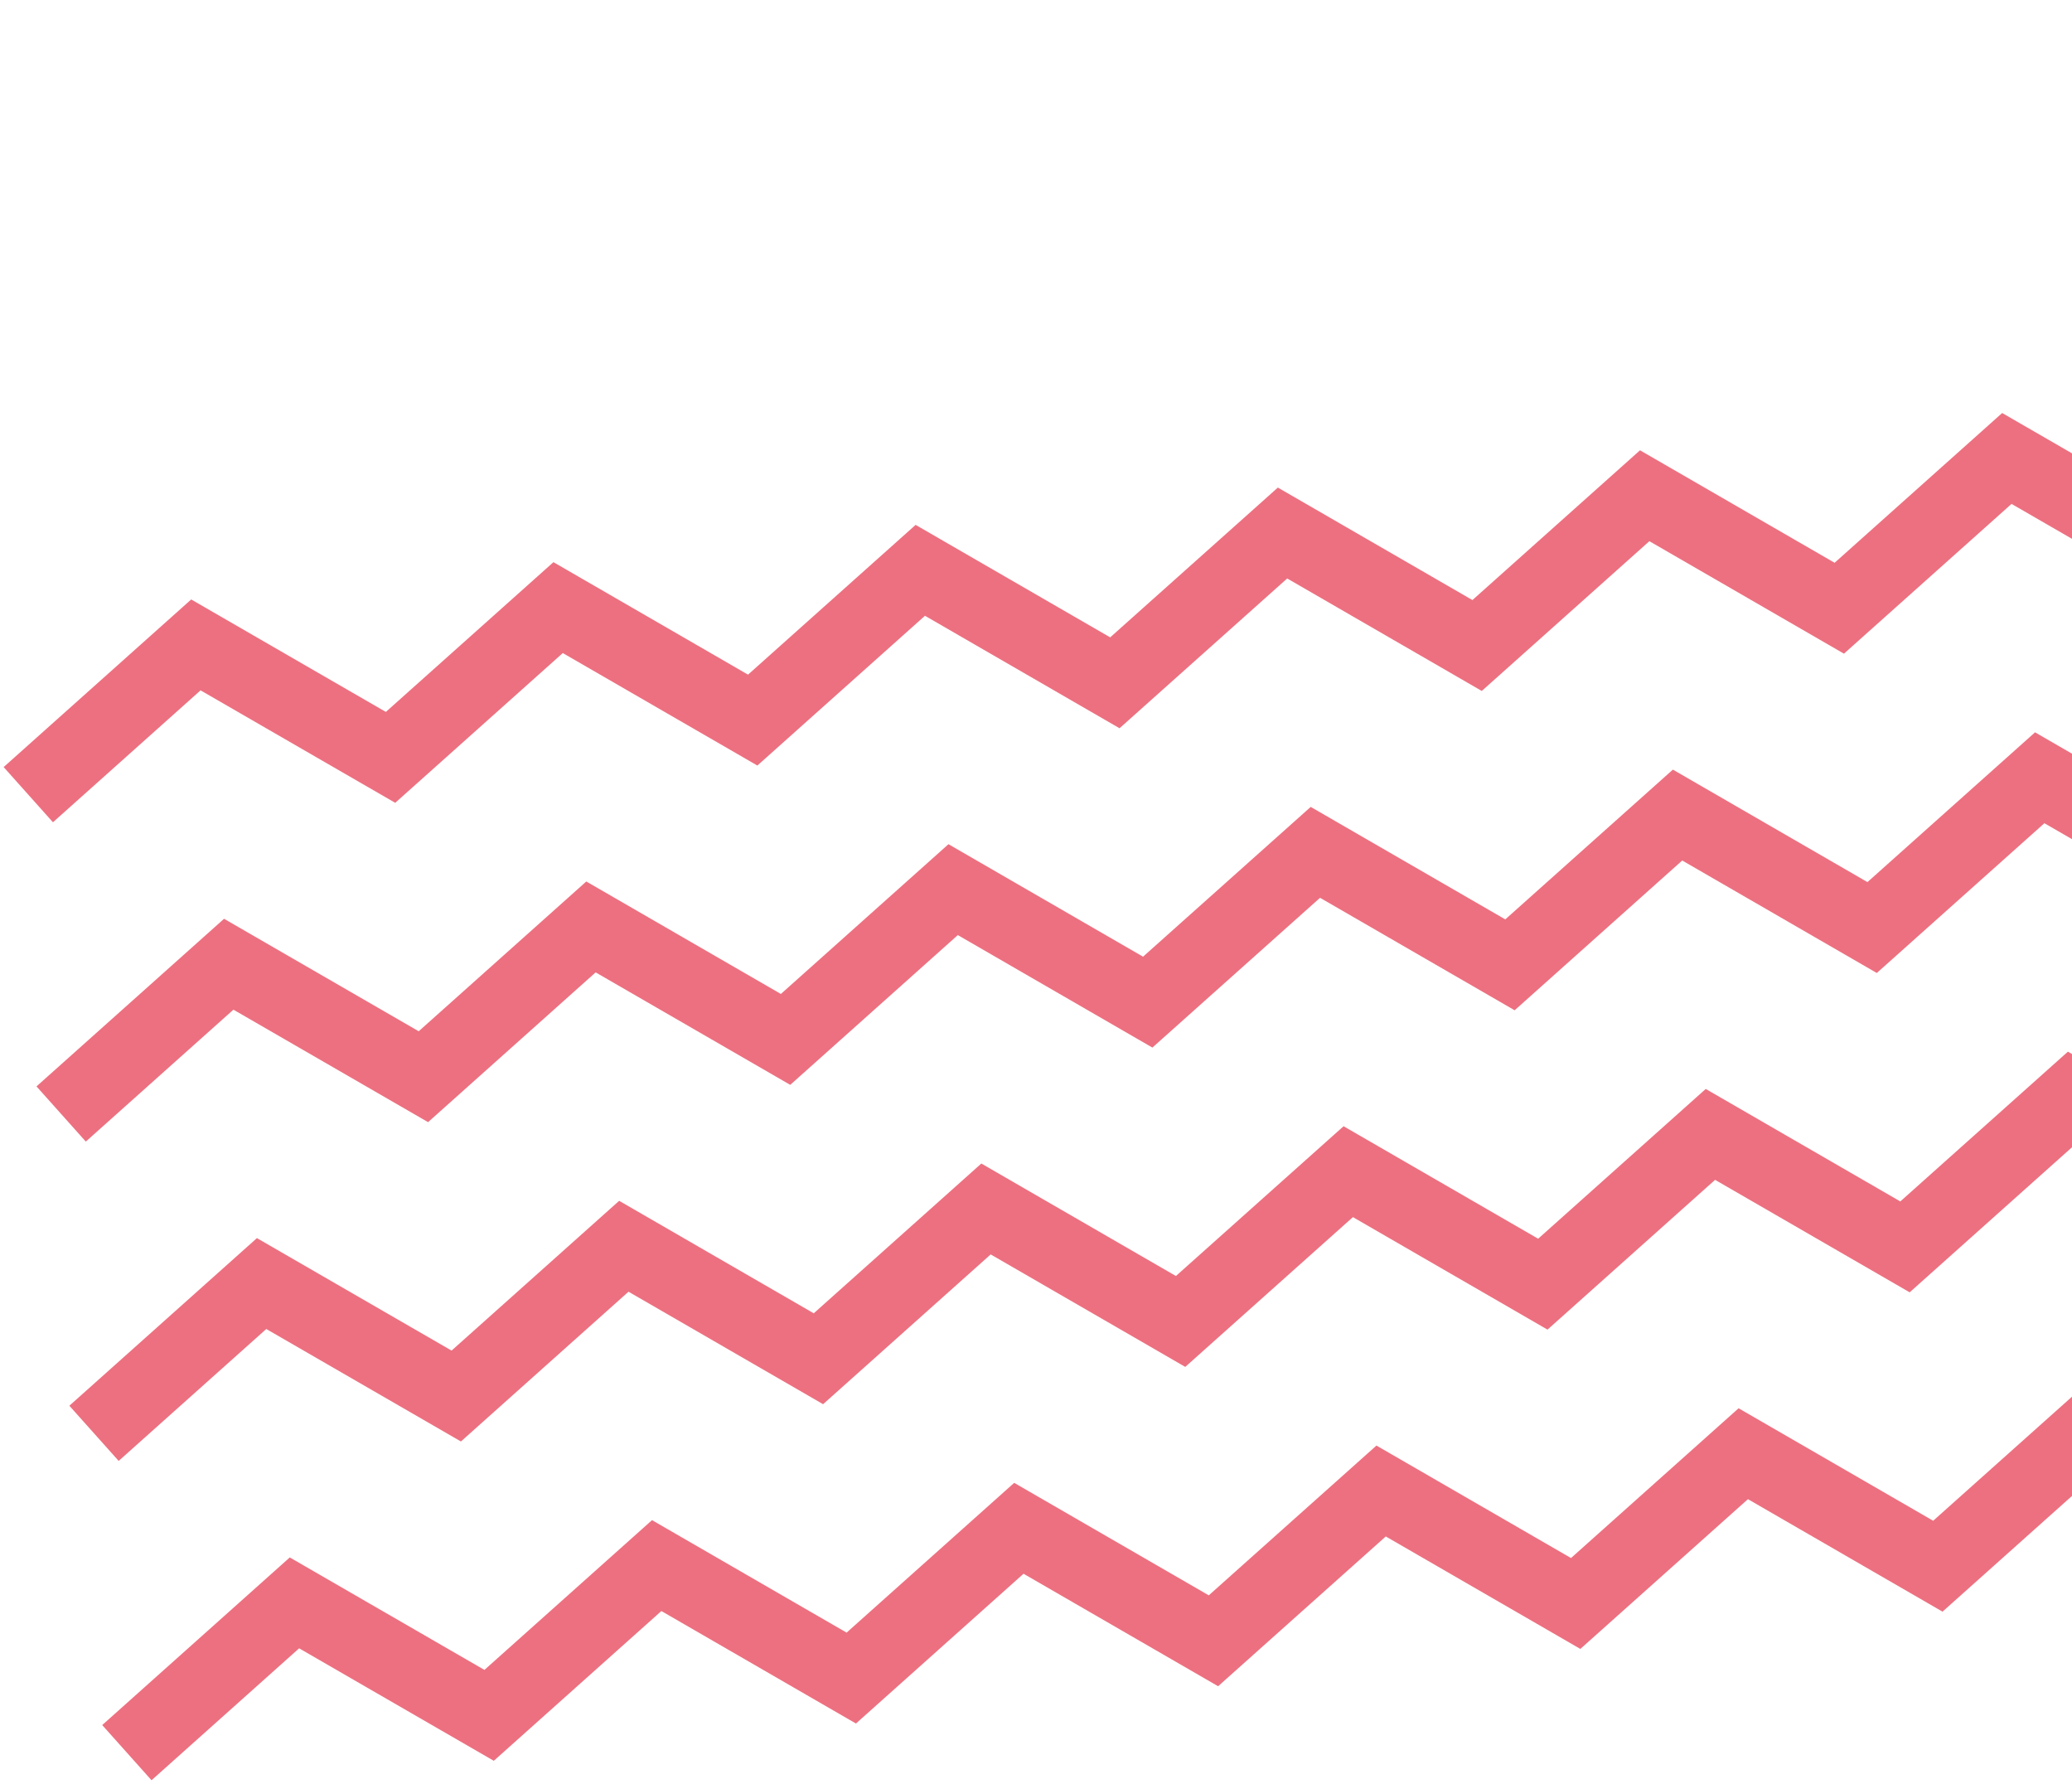<svg width="280" height="241" viewBox="0 0 280 241" fill="none" xmlns="http://www.w3.org/2000/svg">
<path d="M835.897 21.717L809.603 6.519L786.956 26.755L760.652 11.558L738.005 31.793L711.7 16.596L689.063 36.831L662.759 21.634L640.112 41.869L613.818 26.672L591.17 46.907L564.866 31.71L542.219 51.945L515.925 36.748L493.278 56.983L466.983 41.785L444.336 62.021L418.032 46.824L395.385 67.059L369.091 51.862L346.443 72.097L320.149 56.899L297.502 77.134L271.198 61.938L248.551 82.173L222.256 66.975L199.609 87.21L173.315 72.013L150.658 92.249L124.364 77.052L101.716 97.287L75.422 82.089L52.775 102.324L26.471 87.128L3.824 107.363" stroke="#ED7080" stroke-width="10" stroke-miterlimit="10"/>
<path d="M840.338 64.859L814.044 49.661L791.396 69.896L765.092 54.7L742.445 74.935L716.141 59.738L693.504 79.972L667.199 64.776L644.552 85.011L618.258 69.813L595.611 90.048L569.307 74.852L546.659 95.087L520.365 79.889L497.718 100.125L471.424 84.927L448.777 105.162L422.472 89.966L399.825 110.201L373.531 95.003L350.884 115.238L324.59 100.041L301.942 120.276L275.638 105.079L252.991 125.315L226.697 110.117L204.05 130.352L177.755 115.155L155.098 135.391L128.804 120.193L106.157 140.428L79.862 125.231L57.215 145.466L30.911 130.269L8.264 150.504" stroke="#ED7080" stroke-width="10" stroke-miterlimit="10"/>
<path d="M844.779 108.001L818.484 92.803L795.837 113.039L769.533 97.842L746.886 118.077L720.582 102.881L697.944 123.115L671.64 107.918L648.993 128.153L622.699 112.956L600.052 133.191L573.748 117.994L551.1 138.23L524.806 123.032L502.159 143.267L475.865 128.07L453.217 148.305L426.913 133.108L404.266 153.343L377.972 138.146L355.325 158.381L329.03 143.183L306.383 163.419L280.079 148.222L257.432 168.457L231.138 153.26L208.491 173.495L182.196 158.297L159.539 178.533L133.245 163.336L110.598 183.571L84.303 168.373L61.656 188.608L35.352 173.412L12.705 193.647" stroke="#ED7080" stroke-width="10" stroke-miterlimit="10"/>
<path d="M849.219 151.143L822.925 135.945L800.278 156.18L773.974 140.984L751.326 161.219L725.022 146.022L702.385 166.256L676.081 151.06L653.434 171.295L627.139 156.097L604.492 176.333L578.188 161.136L555.541 181.371L529.247 166.174L506.599 186.409L480.305 171.211L457.658 191.446L431.354 176.25L408.707 196.485L382.412 181.287L359.765 201.523L333.471 186.325L310.824 206.56L284.519 191.364L261.872 211.599L235.578 196.401L212.931 216.636L186.637 201.439L163.98 221.675L137.685 206.477L115.038 226.712L88.744 211.515L66.097 231.75L39.792 216.553L17.145 236.789" stroke="#ED7080" stroke-width="10" stroke-miterlimit="10"/>
</svg>
